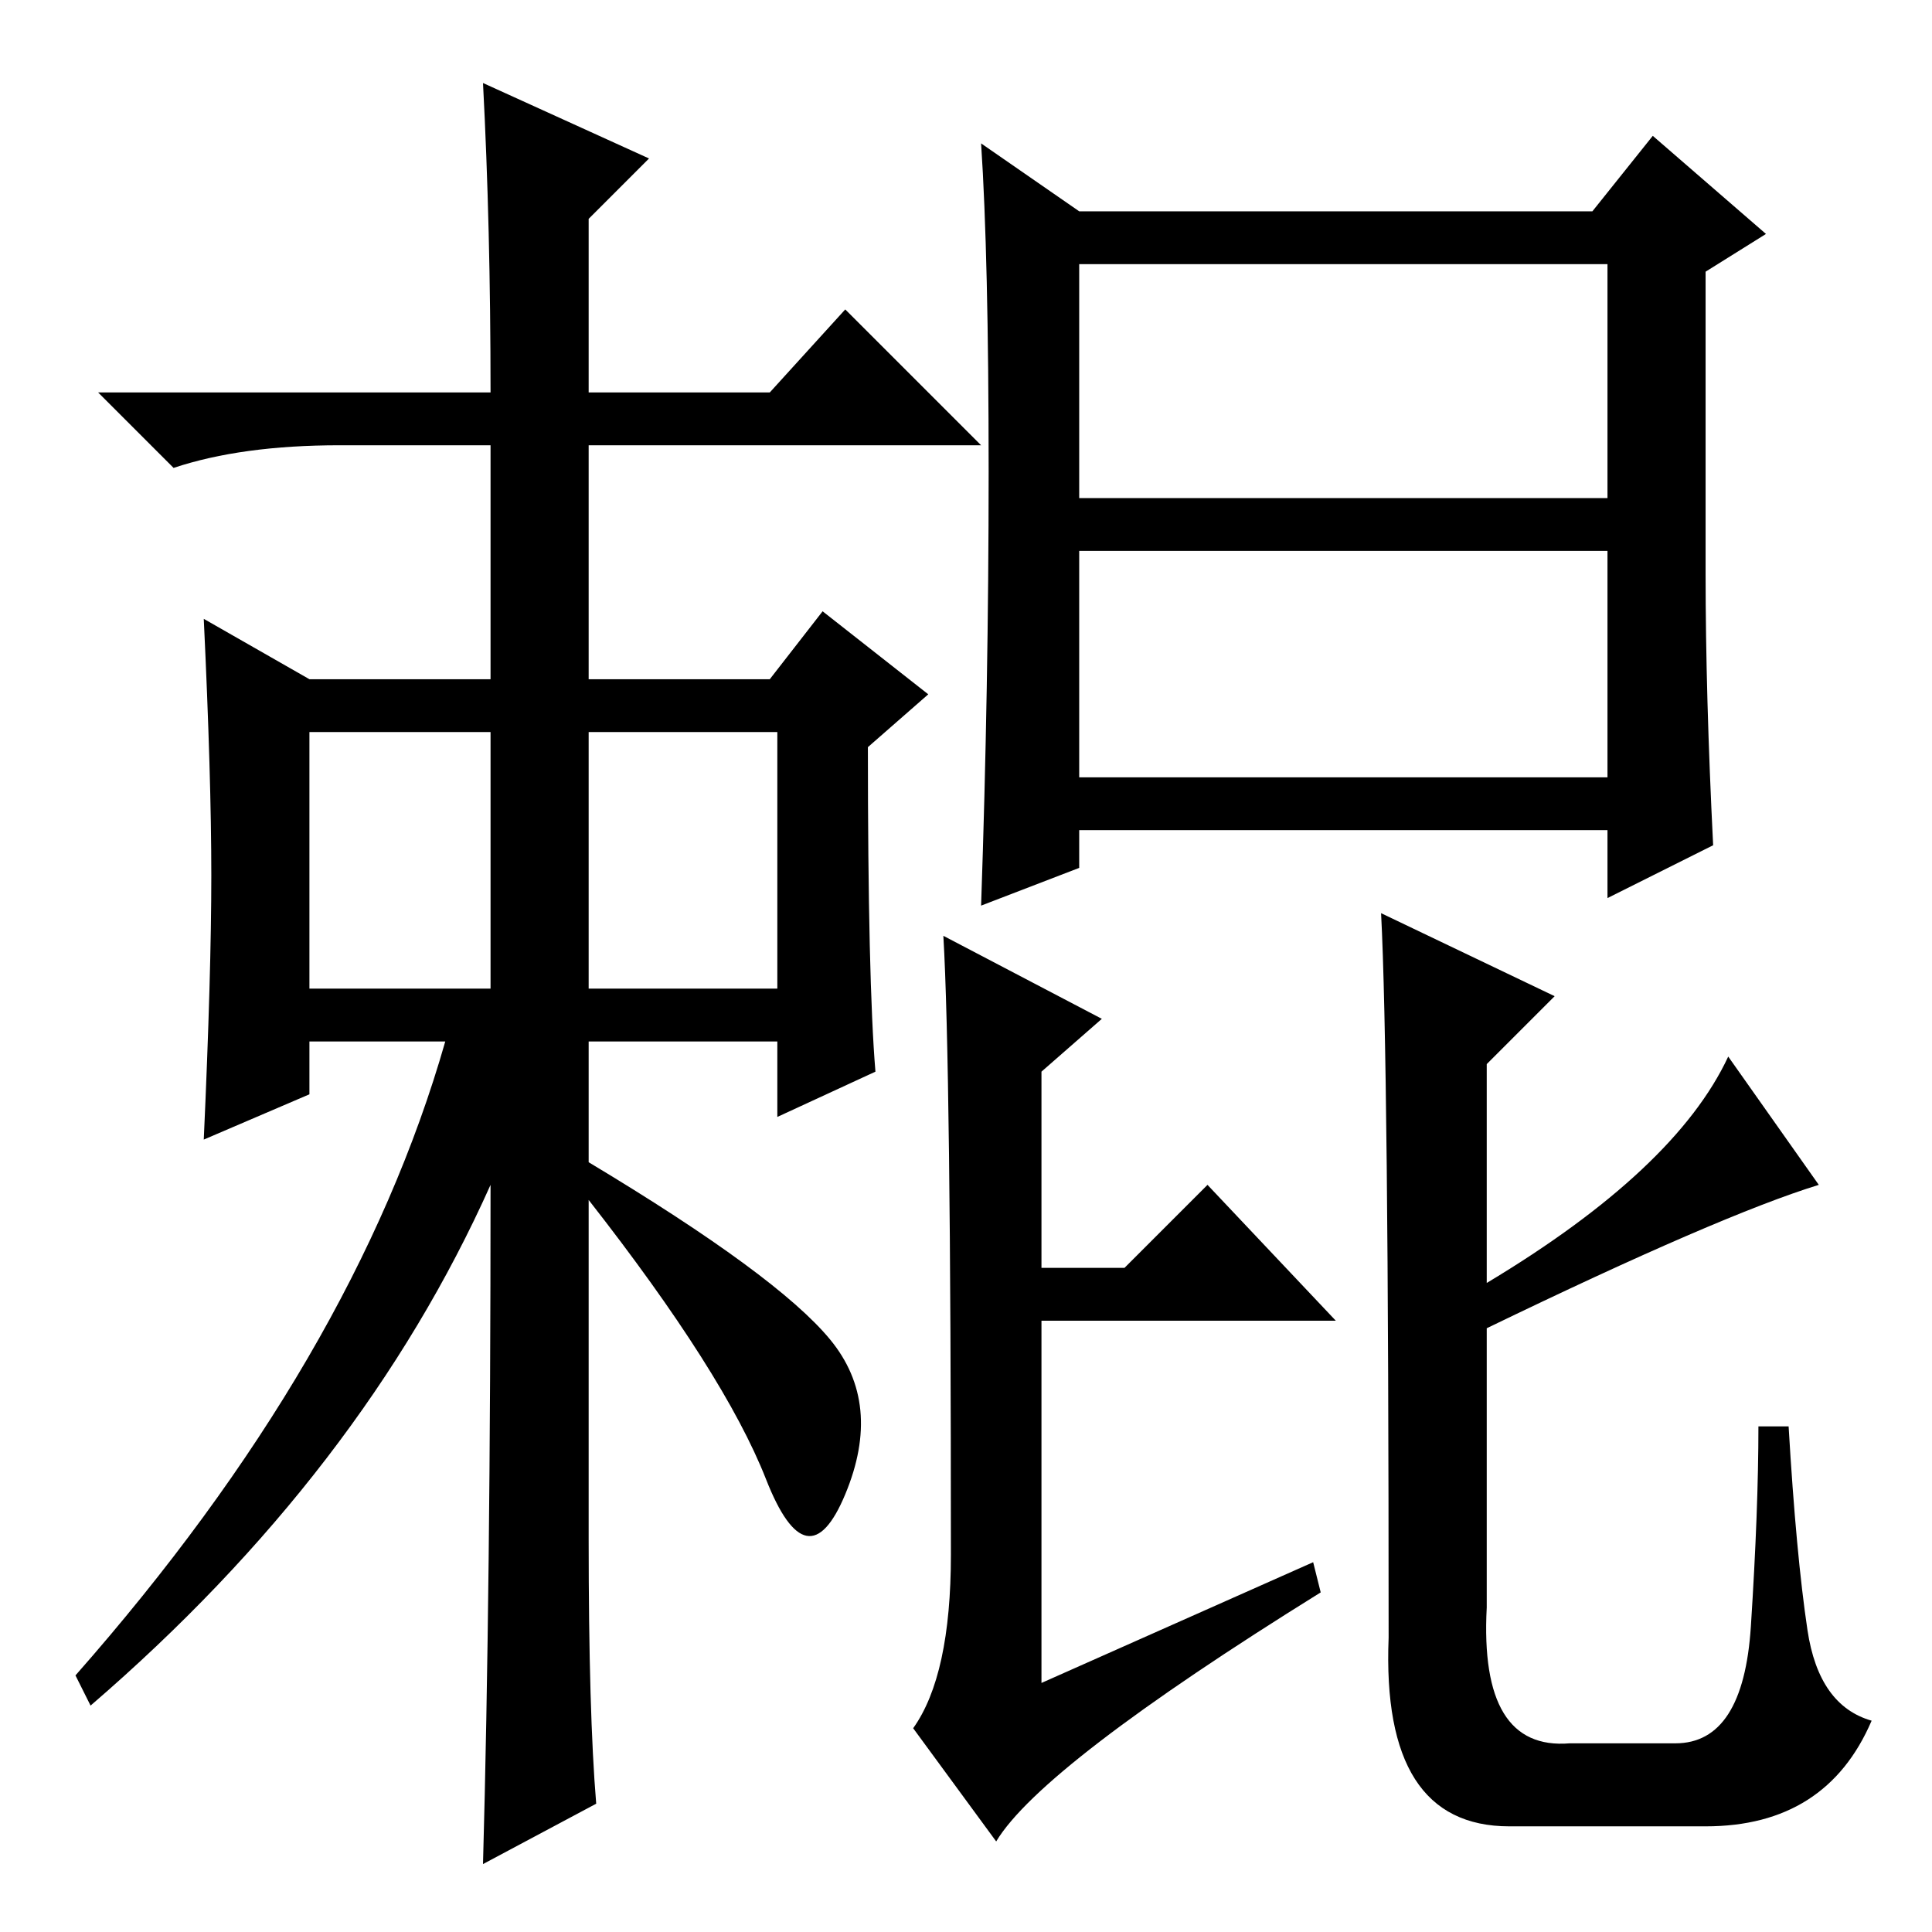 <?xml version="1.0" standalone="no"?>
<!DOCTYPE svg PUBLIC "-//W3C//DTD SVG 1.1//EN" "http://www.w3.org/Graphics/SVG/1.1/DTD/svg11.dtd" >
<svg xmlns="http://www.w3.org/2000/svg" xmlns:xlink="http://www.w3.org/1999/xlink" version="1.1" viewBox="0 -36 256 256">
  <g transform="matrix(1 0 0 -1 0 220)">
   <path fill="currentColor"
d="M116 114l-13 -6v10h-25v-16q25 -15 32 -23.5t2 -20.5t-10.5 2t-23.5 37v-45q0 -23 1 -35l-15 -8q1 36 1 90q-17 -38 -53 -69l-2 4q37 42 49 84h-18v-7l-14 -6q1 22 1 35t-1 34l14 -8h24v31h-20q-13 0 -22 -3l-10 10h52q0 22 -1 41l22 -10l-8 -8v-23h24l10 11l18 -18h-52
v-31h24l7 9l14 -11l-8 -7q0 -31 1 -43zM41 125h24v34h-24v-34zM78 125h25v34h-25v-34zM131 193.5q0 28.5 -1 43.5l13 -9h68l8 10l15 -13l-8 -5v-40q0 -16 1 -36l-14 -7v9h-70v-5l-13 -5q1 29 1 57.5zM132 12l-11 15q5 7 5 23q0 65 -1 82l21 -11l-8 -7v-26h11l11 11l17 -18
h-39v-48l36 16l1 -4q-37 -23 -43 -33zM232 40.5q1 15.5 1 26.5h4q1 -17 2.5 -27t8.5 -12q-6 -14 -22 -14h-26q-17 0 -16 25q0 77 -1 96l23 -11l-9 -9v-29q25 15 32 30l12 -17q-13 -4 -44 -19v-37q-1 -19 11 -18h14q9 0 10 15.5zM143 190h70v31h-70v-31zM143 153h70v30h-70
v-30z" />
  </g>

</svg>
